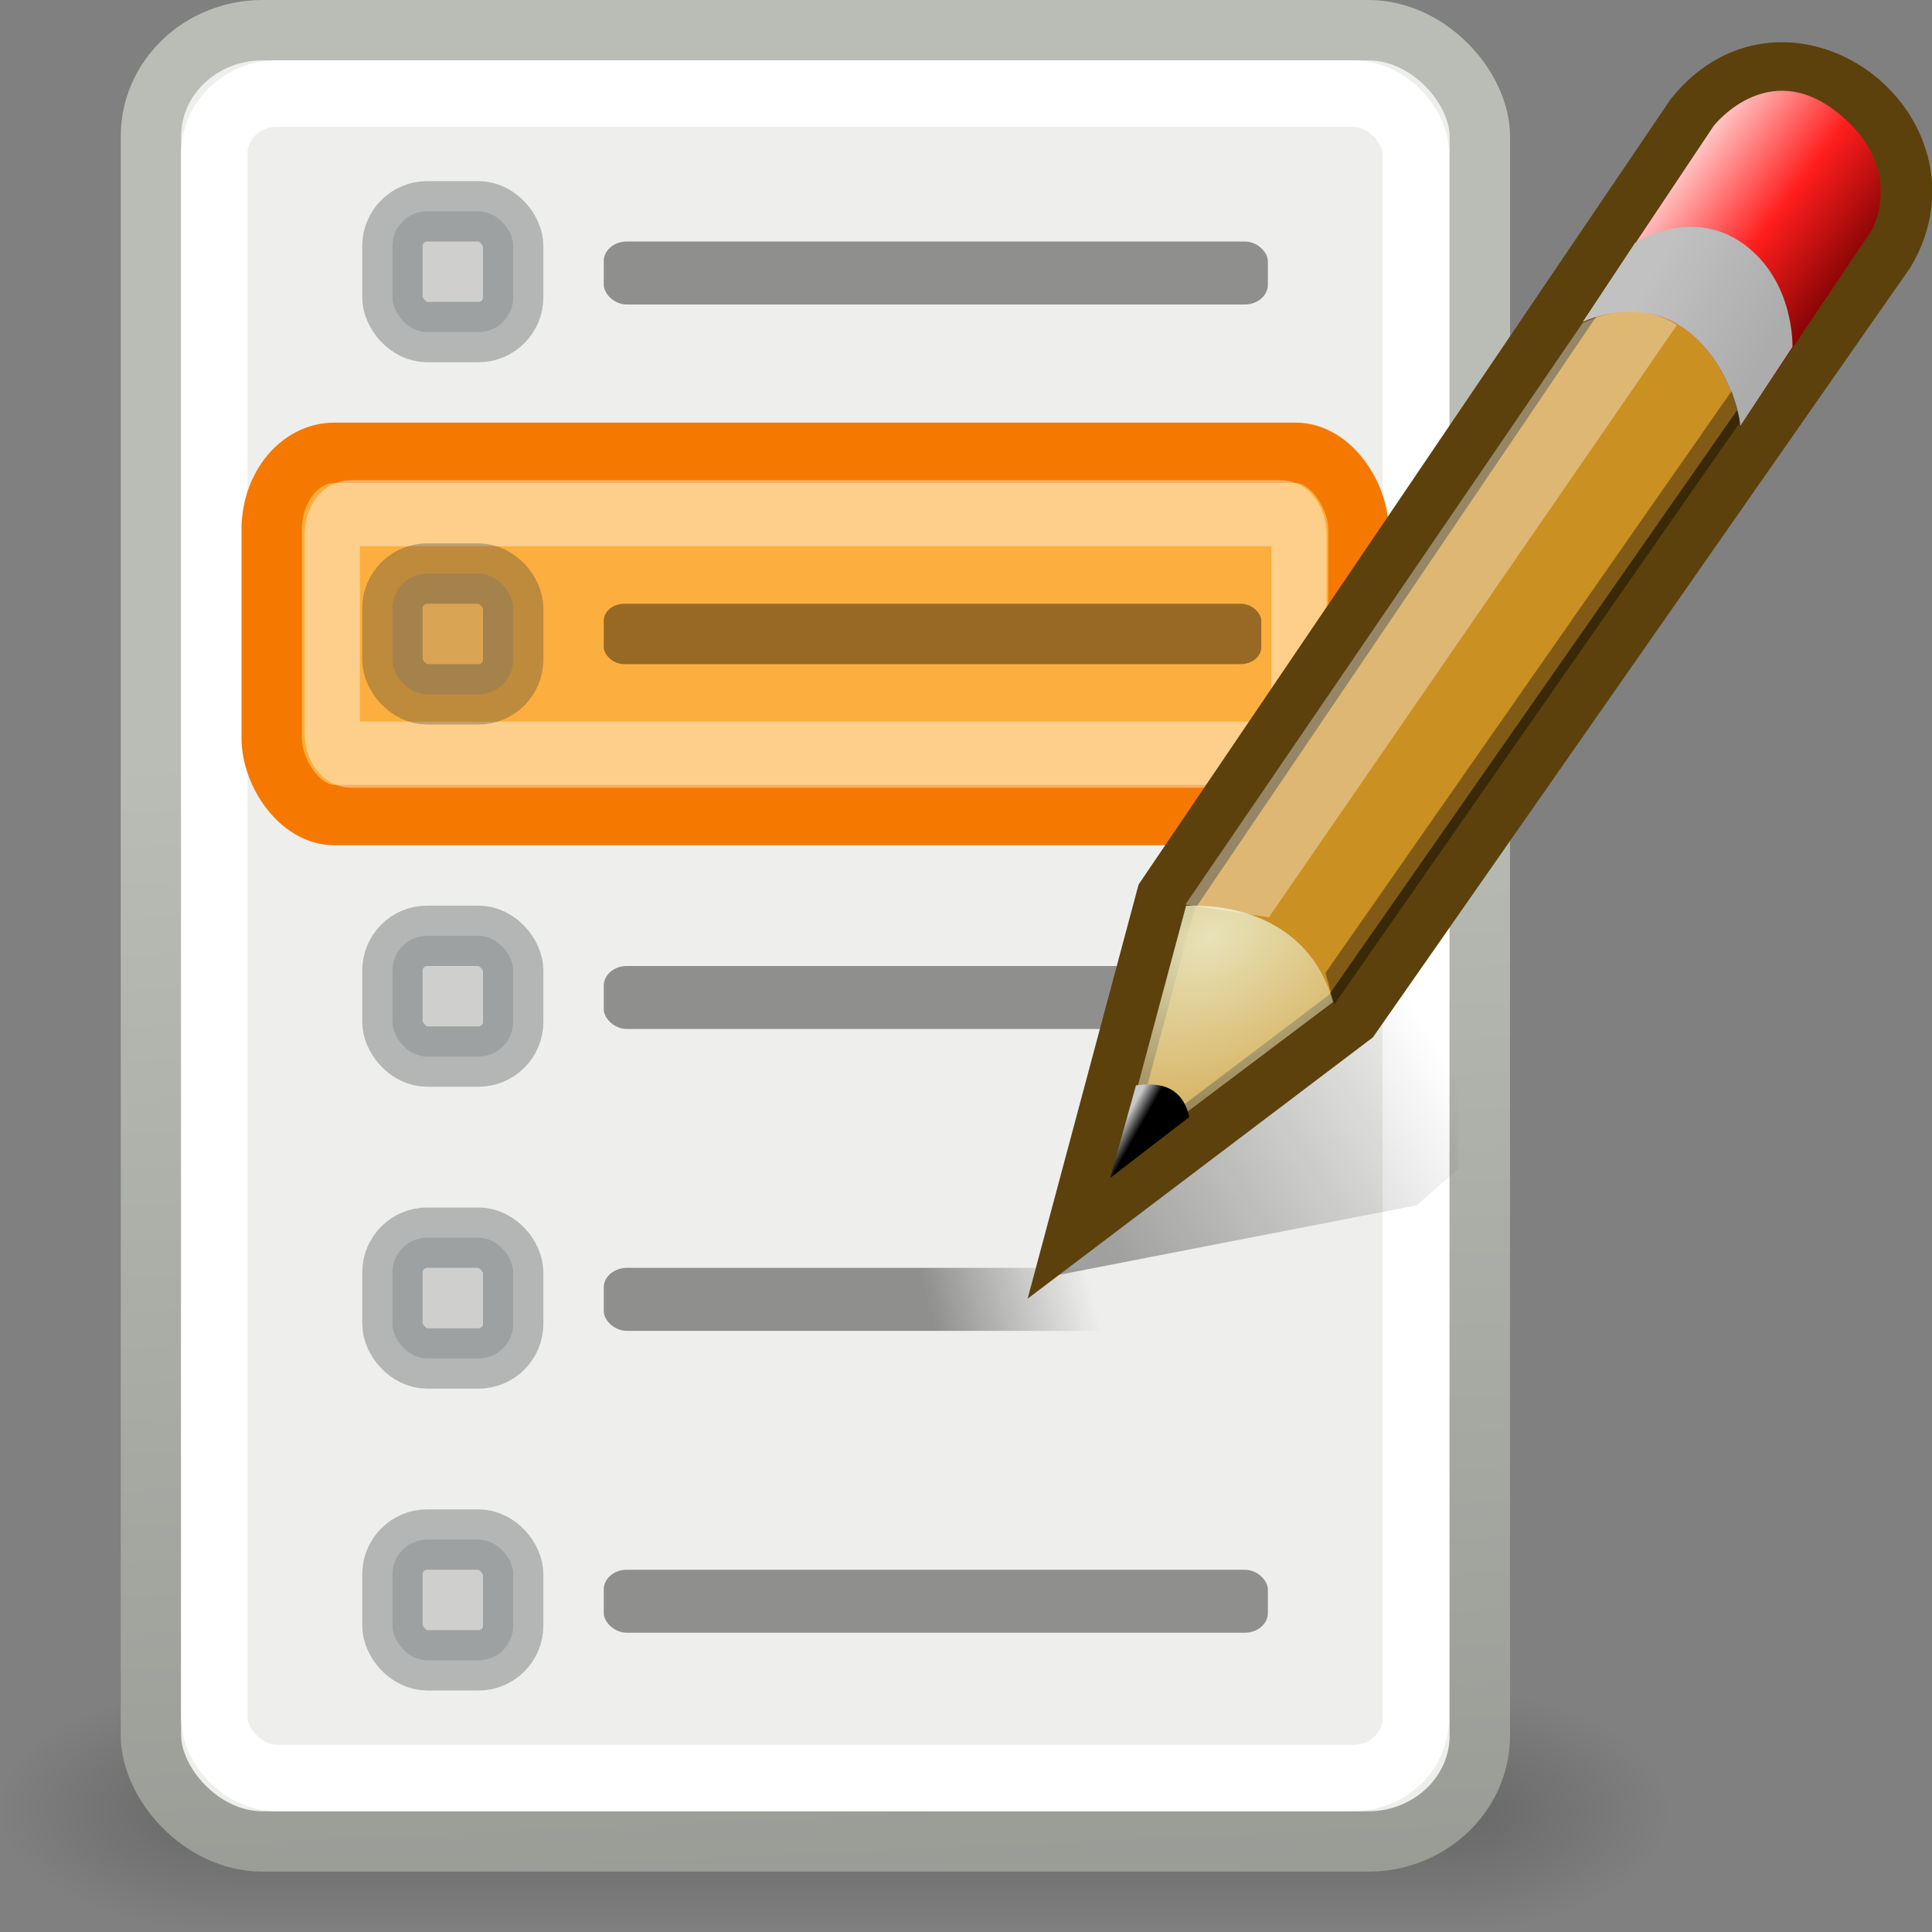 <?xml version="1.0" encoding="UTF-8" standalone="no"?>
<!-- Created with Inkscape (http://www.inkscape.org/) -->
<svg
   xmlns:dc="http://purl.org/dc/elements/1.1/"
   xmlns:cc="http://web.resource.org/cc/"
   xmlns:rdf="http://www.w3.org/1999/02/22-rdf-syntax-ns#"
   xmlns:svg="http://www.w3.org/2000/svg"
   xmlns="http://www.w3.org/2000/svg"
   xmlns:xlink="http://www.w3.org/1999/xlink"
   xmlns:sodipodi="http://sodipodi.sourceforge.net/DTD/sodipodi-0.dtd"
   xmlns:inkscape="http://www.inkscape.org/namespaces/inkscape"
   width="32"
   height="32"
   id="svg1307"
   sodipodi:version="0.32"
   inkscape:version="0.45"
   sodipodi:docbase="/home/lapo/Icone/tangerine-icon-theme/32x32/apps"
   sodipodi:docname="alacarte.svg"
   inkscape:output_extension="org.inkscape.output.svg.inkscape"
   version="1.0">
  <rect width="100%" height="100%" fill="#808080" stroke="none"/>
  <defs
     id="defs1309">
    <linearGradient
       inkscape:collect="always"
       id="linearGradient2470">
      <stop
         style="stop-color:#000000;stop-opacity:1;"
         offset="0"
         id="stop2472" />
      <stop
         style="stop-color:#000000;stop-opacity:0;"
         offset="1"
         id="stop2474" />
    </linearGradient>
    <linearGradient
       inkscape:collect="always"
       id="linearGradient3540">
      <stop
         style="stop-color:#babdb6;stop-opacity:1"
         offset="0"
         id="stop3542" />
      <stop
         style="stop-color:#555753;stop-opacity:1"
         offset="1"
         id="stop3544" />
    </linearGradient>
    <linearGradient
       id="linearGradient3268">
      <stop
         style="stop-color:#000000;stop-opacity:0;"
         offset="0"
         id="stop3270" />
      <stop
         id="stop3276"
         offset="0.5"
         style="stop-color:#000000;stop-opacity:1;" />
      <stop
         style="stop-color:#000000;stop-opacity:0;"
         offset="1"
         id="stop3272" />
    </linearGradient>
    <linearGradient
       inkscape:collect="always"
       id="linearGradient3254">
      <stop
         style="stop-color:#000000;stop-opacity:1;"
         offset="0"
         id="stop3256" />
      <stop
         style="stop-color:#000000;stop-opacity:0;"
         offset="1"
         id="stop3258" />
    </linearGradient>
    <linearGradient
       inkscape:collect="always"
       id="linearGradient3218">
      <stop
         style="stop-color:#000000;stop-opacity:1;"
         offset="0"
         id="stop3220" />
      <stop
         style="stop-color:#000000;stop-opacity:0;"
         offset="1"
         id="stop3222" />
    </linearGradient>
    <linearGradient
       id="linearGradient2994">
      <stop
         style="stop-color:#000000;stop-opacity:1;"
         offset="0"
         id="stop2996" />
      <stop
         style="stop-color:#c9c9c9;stop-opacity:1;"
         offset="1"
         id="stop2998" />
    </linearGradient>
    <linearGradient
       inkscape:collect="always"
       id="linearGradient2984">
      <stop
         style="stop-color:#e7e2b8;stop-opacity:1;"
         offset="0"
         id="stop2986" />
      <stop
         style="stop-color:#e7e2b8;stop-opacity:0;"
         offset="1"
         id="stop2988" />
    </linearGradient>
    <linearGradient
       id="linearGradient2974">
      <stop
         style="stop-color:#c1c1c1;stop-opacity:1;"
         offset="0"
         id="stop2976" />
      <stop
         style="stop-color:#acacac;stop-opacity:1;"
         offset="1"
         id="stop2978" />
    </linearGradient>
    <linearGradient
       id="linearGradient2966">
      <stop
         style="stop-color:#ffd1d1;stop-opacity:1;"
         offset="0"
         id="stop2968" />
      <stop
         id="stop3006"
         offset="0.5"
         style="stop-color:#ff1d1d;stop-opacity:1;" />
      <stop
         style="stop-color:#6f0000;stop-opacity:1;"
         offset="1"
         id="stop2970" />
    </linearGradient>
    <linearGradient
       inkscape:collect="always"
       xlink:href="#linearGradient3540"
       id="linearGradient2426"
       gradientUnits="userSpaceOnUse"
       x1="10.125"
       y1="18.5"
       x2="13.958"
       y2="103.934"
       gradientTransform="matrix(0.71,0,0,0.698,-0.695,-0.547)" />
    <radialGradient
       inkscape:collect="always"
       xlink:href="#linearGradient3254"
       id="radialGradient2432"
       gradientUnits="userSpaceOnUse"
       gradientTransform="matrix(1.684,0,0,1.011,29.632,-0.463)"
       cx="2"
       cy="44"
       fx="2"
       fy="44"
       r="2.969" />
    <radialGradient
       inkscape:collect="always"
       xlink:href="#linearGradient3254"
       id="radialGradient2434"
       gradientUnits="userSpaceOnUse"
       gradientTransform="matrix(1.684,0,0,1.011,-9.368,-88.463)"
       cx="2"
       cy="44"
       fx="2"
       fy="44"
       r="2.969" />
    <linearGradient
       inkscape:collect="always"
       xlink:href="#linearGradient3268"
       id="linearGradient2436"
       gradientUnits="userSpaceOnUse"
       x1="19.578"
       y1="40.999"
       x2="19.578"
       y2="47.001" />
    <linearGradient
       inkscape:collect="always"
       xlink:href="#linearGradient3218"
       id="linearGradient2438"
       gradientUnits="userSpaceOnUse"
       x1="26.5"
       y1="38.219"
       x2="34.5"
       y2="33.562" />
    <linearGradient
       inkscape:collect="always"
       xlink:href="#linearGradient2966"
       id="linearGradient2440"
       gradientUnits="userSpaceOnUse"
       gradientTransform="matrix(0.866,-0.5,0.5,0.866,-7.818,19.039)"
       x1="48.906"
       y1="17.376"
       x2="50.988"
       y2="22.251" />
    <linearGradient
       inkscape:collect="always"
       xlink:href="#linearGradient2974"
       id="linearGradient2442"
       gradientUnits="userSpaceOnUse"
       gradientTransform="matrix(0.866,-0.5,0.5,0.866,-7.818,19.039)"
       x1="46"
       y1="19.812"
       x2="47.688"
       y2="22.625" />
    <radialGradient
       inkscape:collect="always"
       xlink:href="#linearGradient2984"
       id="radialGradient2444"
       gradientUnits="userSpaceOnUse"
       gradientTransform="matrix(2.532,-1.462,1.015,1.758,-70.159,22.833)"
       cx="29.053"
       cy="27.641"
       fx="29.053"
       fy="27.641"
       r="3.241" />
    <linearGradient
       inkscape:collect="always"
       xlink:href="#linearGradient2994"
       id="linearGradient2446"
       gradientUnits="userSpaceOnUse"
       gradientTransform="matrix(0.866,-0.5,0.5,0.866,-7.891,19.225)"
       x1="25.719"
       y1="31.047"
       x2="25.515"
       y2="30.703" />
    <linearGradient
       inkscape:collect="always"
       xlink:href="#linearGradient2470"
       id="linearGradient2476"
       x1="15.38"
       y1="21.659"
       x2="17.987"
       y2="21"
       gradientUnits="userSpaceOnUse" />
  </defs>
  <sodipodi:namedview
     id="base"
     pagecolor="#ffffff"
     bordercolor="#666666"
     borderopacity="1.0"
     inkscape:pageopacity="0"
     inkscape:pageshadow="2"
     inkscape:zoom="1"
     inkscape:cx="18.97362"
     inkscape:cy="9.234188"
     inkscape:current-layer="layer1"
     showgrid="false"
     inkscape:grid-bbox="true"
     inkscape:document-units="px"
     stroke="#eeeeec"
     fill="#2e3436"
     showguides="true"
     inkscape:guide-bbox="true"
     inkscape:window-width="1014"
     inkscape:window-height="869"
     inkscape:window-x="159"
     inkscape:window-y="98"
     inkscape:showpageshadow="false"
     showborder="false"
     width="32px"
     height="32px"
     borderlayer="false" />
  <g
     id="layer1"
     inkscape:label="Layer 1"
     inkscape:groupmode="layer">
    <g
       id="g3580"
       transform="matrix(0.747,0,0,0.665,-0.747,0.726)"
       style="opacity:0.2">
      <rect
         y="41"
         x="33"
         height="6"
         width="5"
         id="rect3582"
         style="opacity:1;fill:url(#radialGradient2432);fill-opacity:1;stroke:none;stroke-width:1;stroke-linecap:round;stroke-linejoin:miter;stroke-miterlimit:4;stroke-dasharray:none;stroke-dashoffset:0;stroke-opacity:1" />
      <rect
         transform="scale(-1,-1)"
         y="-47"
         x="-6"
         height="6"
         width="5"
         id="rect3584"
         style="opacity:1;fill:url(#radialGradient2434);fill-opacity:1;stroke:none;stroke-width:1;stroke-linecap:round;stroke-linejoin:miter;stroke-miterlimit:4;stroke-dasharray:none;stroke-dashoffset:0;stroke-opacity:1" />
      <rect
         y="41"
         x="6"
         height="6"
         width="27"
         id="rect3586"
         style="opacity:1;fill:url(#linearGradient2436);fill-opacity:1;stroke:none;stroke-width:1;stroke-linecap:round;stroke-linejoin:miter;stroke-miterlimit:4;stroke-dasharray:none;stroke-dashoffset:0;stroke-opacity:1" />
    </g>
    <rect
       style="fill:#eeeeec;fill-opacity:1;stroke:url(#linearGradient2426);stroke-width:1;stroke-linecap:round;stroke-linejoin:round;stroke-miterlimit:4;stroke-dasharray:none;stroke-dashoffset:0;stroke-opacity:1"
       id="rect3588"
       width="22.011"
       height="30"
       x="2.5"
       y="0.5"
       rx="1.848"
       ry="1.757" />
    <rect
       style="fill:none;fill-opacity:1;stroke:#ffffff;stroke-width:1.1;stroke-linecap:round;stroke-linejoin:miter;stroke-miterlimit:4;stroke-dasharray:none;stroke-dashoffset:0;stroke-opacity:1"
       id="rect3594"
       width="19.9"
       height="27.9"
       x="3.55"
       y="1.55"
       rx="1.037"
       ry="0.992" />
    <rect
       style="opacity:0.4;fill:#000000;fill-opacity:1;stroke:none;stroke-width:1;stroke-linecap:round;stroke-linejoin:round;stroke-miterlimit:4;stroke-dasharray:none;stroke-dashoffset:0;stroke-opacity:1"
       id="rect3616"
       width="11"
       height="1.043"
       x="10"
       y="4"
       rx="0.382"
       ry="0.326" />
    <rect
       style="fill:#fcaf3e;fill-opacity:1;stroke:#f57900;stroke-width:1;stroke-linecap:round;stroke-linejoin:round;stroke-miterlimit:4;stroke-dasharray:none;stroke-dashoffset:0;stroke-opacity:1"
       id="rect3592"
       width="18"
       height="6"
       x="4.5"
       y="7.5"
       rx="1.037"
       ry="1.273" />
    <rect
       style="opacity:0.4;fill:#000000;fill-opacity:1;stroke:none;stroke-width:1;stroke-linecap:round;stroke-linejoin:round;stroke-miterlimit:4;stroke-dasharray:none;stroke-dashoffset:0;stroke-opacity:1"
       id="rect3618"
       width="10.891"
       height="1"
       x="10"
       y="10"
       rx="0.34"
       ry="0.281" />
    <path
       sodipodi:type="inkscape:offset"
       inkscape:radius="-1.016466"
       inkscape:original="M 8 11.46875 C 7.169 11.46875 6.5 12.13775 6.5 12.96875 L 6.5 17.03125 C 6.5 17.86225 7.169 18.53125 8 18.53125 L 31.03125 18.53125 C 31.86225 18.53125 32.531249 17.86225 32.53125 17.03125 L 32.53125 12.96875 C 32.53125 12.13775 31.862249 11.46875 31.03125 11.46875 L 8 11.46875 z "
       style="opacity:0.4;fill:none;fill-opacity:1;stroke:#ffffff;stroke-width:1.368;stroke-linecap:round;stroke-linejoin:round;stroke-miterlimit:4;stroke-dasharray:none;stroke-dashoffset:0;stroke-opacity:1"
       id="path3622"
       d="M 8,12.5 C 7.715,12.5 7.531,12.683 7.531,12.969 L 7.531,17.031 C 7.531,17.317 7.715,17.5 8,17.5 L 31.031,17.5 C 31.317,17.5 31.5,17.317 31.5,17.031 L 31.5,12.969 C 31.5,12.683 31.317,12.5 31.031,12.5 L 8,12.5 z "
       transform="matrix(0.668,0,0,0.8,0.473,-1.5)" />
    <rect
       style="opacity:0.3;fill:#888a85;fill-opacity:1;stroke:#2e3436;stroke-width:1;stroke-linecap:round;stroke-linejoin:miter;stroke-miterlimit:4;stroke-dasharray:none;stroke-dashoffset:0;stroke-opacity:1"
       id="rect3630"
       width="2"
       height="2"
       x="6.5"
       y="9.5"
       rx="0.575"
       ry="0.575" />
    <rect
       style="opacity:0.3;fill:#888a85;fill-opacity:1;stroke:#2e3436;stroke-width:1;stroke-linecap:round;stroke-linejoin:miter;stroke-miterlimit:4;stroke-dasharray:none;stroke-dashoffset:0;stroke-opacity:1"
       id="rect3632"
       width="2"
       height="2"
       x="6.5"
       y="3.5"
       rx="0.575"
       ry="0.575" />
    <rect
       style="opacity:0.4;fill:#000000;fill-opacity:1;stroke:none;stroke-width:1;stroke-linecap:round;stroke-linejoin:round;stroke-miterlimit:4;stroke-dasharray:none;stroke-dashoffset:0;stroke-opacity:1"
       id="rect2450"
       width="11"
       height="1.043"
       x="10"
       y="16"
       rx="0.382"
       ry="0.326" />
    <rect
       style="opacity:0.3;fill:#888a85;fill-opacity:1;stroke:#2e3436;stroke-width:1;stroke-linecap:round;stroke-linejoin:miter;stroke-miterlimit:4;stroke-dasharray:none;stroke-dashoffset:0;stroke-opacity:1"
       id="rect2452"
       width="2"
       height="2"
       x="6.5"
       y="15.5"
       rx="0.575"
       ry="0.575" />
    <rect
       style="opacity:0.4;fill:url(#linearGradient2476);fill-opacity:1.0;stroke:none;stroke-width:1;stroke-linecap:round;stroke-linejoin:round;stroke-miterlimit:4;stroke-dasharray:none;stroke-dashoffset:0;stroke-opacity:1"
       id="rect2454"
       width="11"
       height="1.043"
       x="10"
       y="21"
       rx="0.382"
       ry="0.326" />
    <g
       id="g3848"
       transform="matrix(0.699,0,0,0.699,-0.3,-6.14)">
      <path
         sodipodi:nodetypes="cccccc"
         id="path3598"
         d="M 35,28.219 L 29.812,32.812 L 25.156,39.062 L 34,37.344 L 35,36.469 L 35,28.219 z "
         style="opacity:0.33;color:#000000;fill:url(#linearGradient2438);fill-opacity:1;fill-rule:evenodd;stroke:none;stroke-width:1;stroke-linecap:butt;stroke-linejoin:miter;marker:none;marker-start:none;marker-mid:none;marker-end:none;stroke-miterlimit:4;stroke-dasharray:none;stroke-dashoffset:0;stroke-opacity:1;visibility:visible;display:inline;overflow:visible" />
      <g
         transform="translate(-2.349,2.049)"
         id="g3600"
         style="display:inline">
        <path
           style="opacity:1;color:#000000;fill:#cb9022;fill-opacity:1;fill-rule:evenodd;stroke:#5c410c;stroke-width:1.431;stroke-linecap:butt;stroke-linejoin:miter;marker:none;marker-start:none;marker-mid:none;marker-end:none;stroke-miterlimit:4;stroke-dasharray:none;stroke-dashoffset:0;stroke-opacity:1;visibility:visible;display:inline;overflow:visible"
           d="M 28.359,35.679 L 30.418,27.995 L 42.945,9.505 C 45.134,6.797 49.125,9.834 47.448,12.679 L 34.788,30.813 L 28.359,35.679 z "
           id="path3602"
           sodipodi:nodetypes="cccccc" />
        <path
           sodipodi:nodetypes="czcczcc"
           id="path3604"
           d="M 40.287,14.359 C 40.287,14.359 41.579,13.722 42.691,14.523 C 43.836,15.348 44.019,16.823 44.019,16.823 L 47.142,12.17 C 47.142,12.17 47.958,10.68 46.288,9.379 C 44.641,8.095 43.383,9.721 43.383,9.721 L 40.287,14.359 z "
           style="opacity:1;color:#000000;fill:url(#linearGradient2440);fill-opacity:1;fill-rule:evenodd;stroke:none;stroke-width:1;stroke-linecap:butt;stroke-linejoin:miter;marker:none;marker-start:none;marker-mid:none;marker-end:none;stroke-miterlimit:4;stroke-dasharray:none;stroke-dashoffset:0;stroke-opacity:1;visibility:visible;display:inline;overflow:visible" />
        <path
           style="opacity:1;color:#000000;fill:url(#linearGradient2442);fill-opacity:1;fill-rule:evenodd;stroke:none;stroke-width:1;stroke-linecap:butt;stroke-linejoin:miter;marker:none;marker-start:none;marker-mid:none;marker-end:none;stroke-miterlimit:4;stroke-dasharray:none;stroke-dashoffset:0;stroke-opacity:1;visibility:visible;display:inline;overflow:visible"
           d="M 40.287,14.359 C 40.287,14.359 41.579,13.722 42.691,14.523 C 43.836,15.348 44.019,16.823 44.019,16.823 L 45.251,14.957 C 45.251,14.957 45.308,13.401 44.097,12.52 C 42.852,11.615 41.519,12.493 41.519,12.493 L 40.287,14.359 z "
           id="path3606"
           sodipodi:nodetypes="czcczcc" />
        <path
           style="opacity:1;color:#000000;fill:url(#radialGradient2444);fill-opacity:1;fill-rule:evenodd;stroke:none;stroke-width:1;stroke-linecap:butt;stroke-linejoin:miter;marker:none;marker-start:none;marker-mid:none;marker-end:none;stroke-miterlimit:4;stroke-dasharray:none;stroke-dashoffset:0;stroke-opacity:1;visibility:visible;display:inline;overflow:visible"
           d="M 29.236,34.343 L 30.883,28.196 C 32.588,28.15 33.937,28.923 34.366,30.479 L 29.236,34.343 z "
           id="path3608"
           sodipodi:nodetypes="cccc" />
        <path
           style="opacity:1;color:#000000;fill:url(#linearGradient2446);fill-opacity:1;fill-rule:evenodd;stroke:none;stroke-width:1;stroke-linecap:butt;stroke-linejoin:miter;marker:none;marker-start:none;marker-mid:none;marker-end:none;stroke-miterlimit:4;stroke-dasharray:none;stroke-dashoffset:0;stroke-opacity:1;visibility:visible;display:inline;overflow:visible"
           d="M 29.696,32.453 L 29.086,34.646 L 30.959,33.204 C 30.79,32.472 30.266,32.377 29.696,32.453 z "
           id="path3610"
           sodipodi:nodetypes="cccc" />
        <path
           style="opacity:1;color:#000000;fill:#ffffff;fill-opacity:0.364;fill-rule:evenodd;stroke:none;stroke-width:1;stroke-linecap:butt;stroke-linejoin:miter;marker:none;marker-start:none;marker-mid:none;marker-end:none;stroke-miterlimit:4;stroke-dasharray:none;stroke-dashoffset:0;stroke-opacity:1;visibility:visible;display:inline;overflow:visible"
           d="M 30.867,28.169 L 32.845,28.47 L 42.512,14.438 C 41.699,13.919 40.894,14.12 40.282,14.384 L 30.867,28.169 z "
           id="path3612"
           sodipodi:nodetypes="ccccc" />
        <path
           style="opacity:1;color:#000000;fill:#000000;fill-opacity:0.364;fill-rule:evenodd;stroke:none;stroke-width:1;stroke-linecap:butt;stroke-linejoin:miter;marker:none;marker-start:none;marker-mid:none;marker-end:none;stroke-miterlimit:4;stroke-dasharray:none;stroke-dashoffset:0;stroke-opacity:1;visibility:visible;display:inline;overflow:visible"
           d="M 34.397,30.533 L 34.185,29.79 L 43.81,16 C 43.81,16 44.022,16.586 43.998,16.757 L 34.397,30.533 z "
           id="path3614"
           sodipodi:nodetypes="ccccc" />
      </g>
    </g>
    <rect
       style="opacity:0.3;fill:#888a85;fill-opacity:1;stroke:#2e3436;stroke-width:1;stroke-linecap:round;stroke-linejoin:miter;stroke-miterlimit:4;stroke-dasharray:none;stroke-dashoffset:0;stroke-opacity:1"
       id="rect2456"
       width="2"
       height="2"
       x="6.5"
       y="20.5"
       rx="0.575"
       ry="0.575" />
    <rect
       style="opacity:0.4;fill:#000000;fill-opacity:1;stroke:none;stroke-width:1;stroke-linecap:round;stroke-linejoin:round;stroke-miterlimit:4;stroke-dasharray:none;stroke-dashoffset:0;stroke-opacity:1"
       id="rect2458"
       width="11"
       height="1.043"
       x="10"
       y="26"
       rx="0.382"
       ry="0.326" />
    <rect
       style="opacity:0.3;fill:#888a85;fill-opacity:1;stroke:#2e3436;stroke-width:1;stroke-linecap:round;stroke-linejoin:miter;stroke-miterlimit:4;stroke-dasharray:none;stroke-dashoffset:0;stroke-opacity:1"
       id="rect2460"
       width="2"
       height="2"
       x="6.5"
       y="25.5"
       rx="0.575"
       ry="0.575" />
  </g>
</svg>
